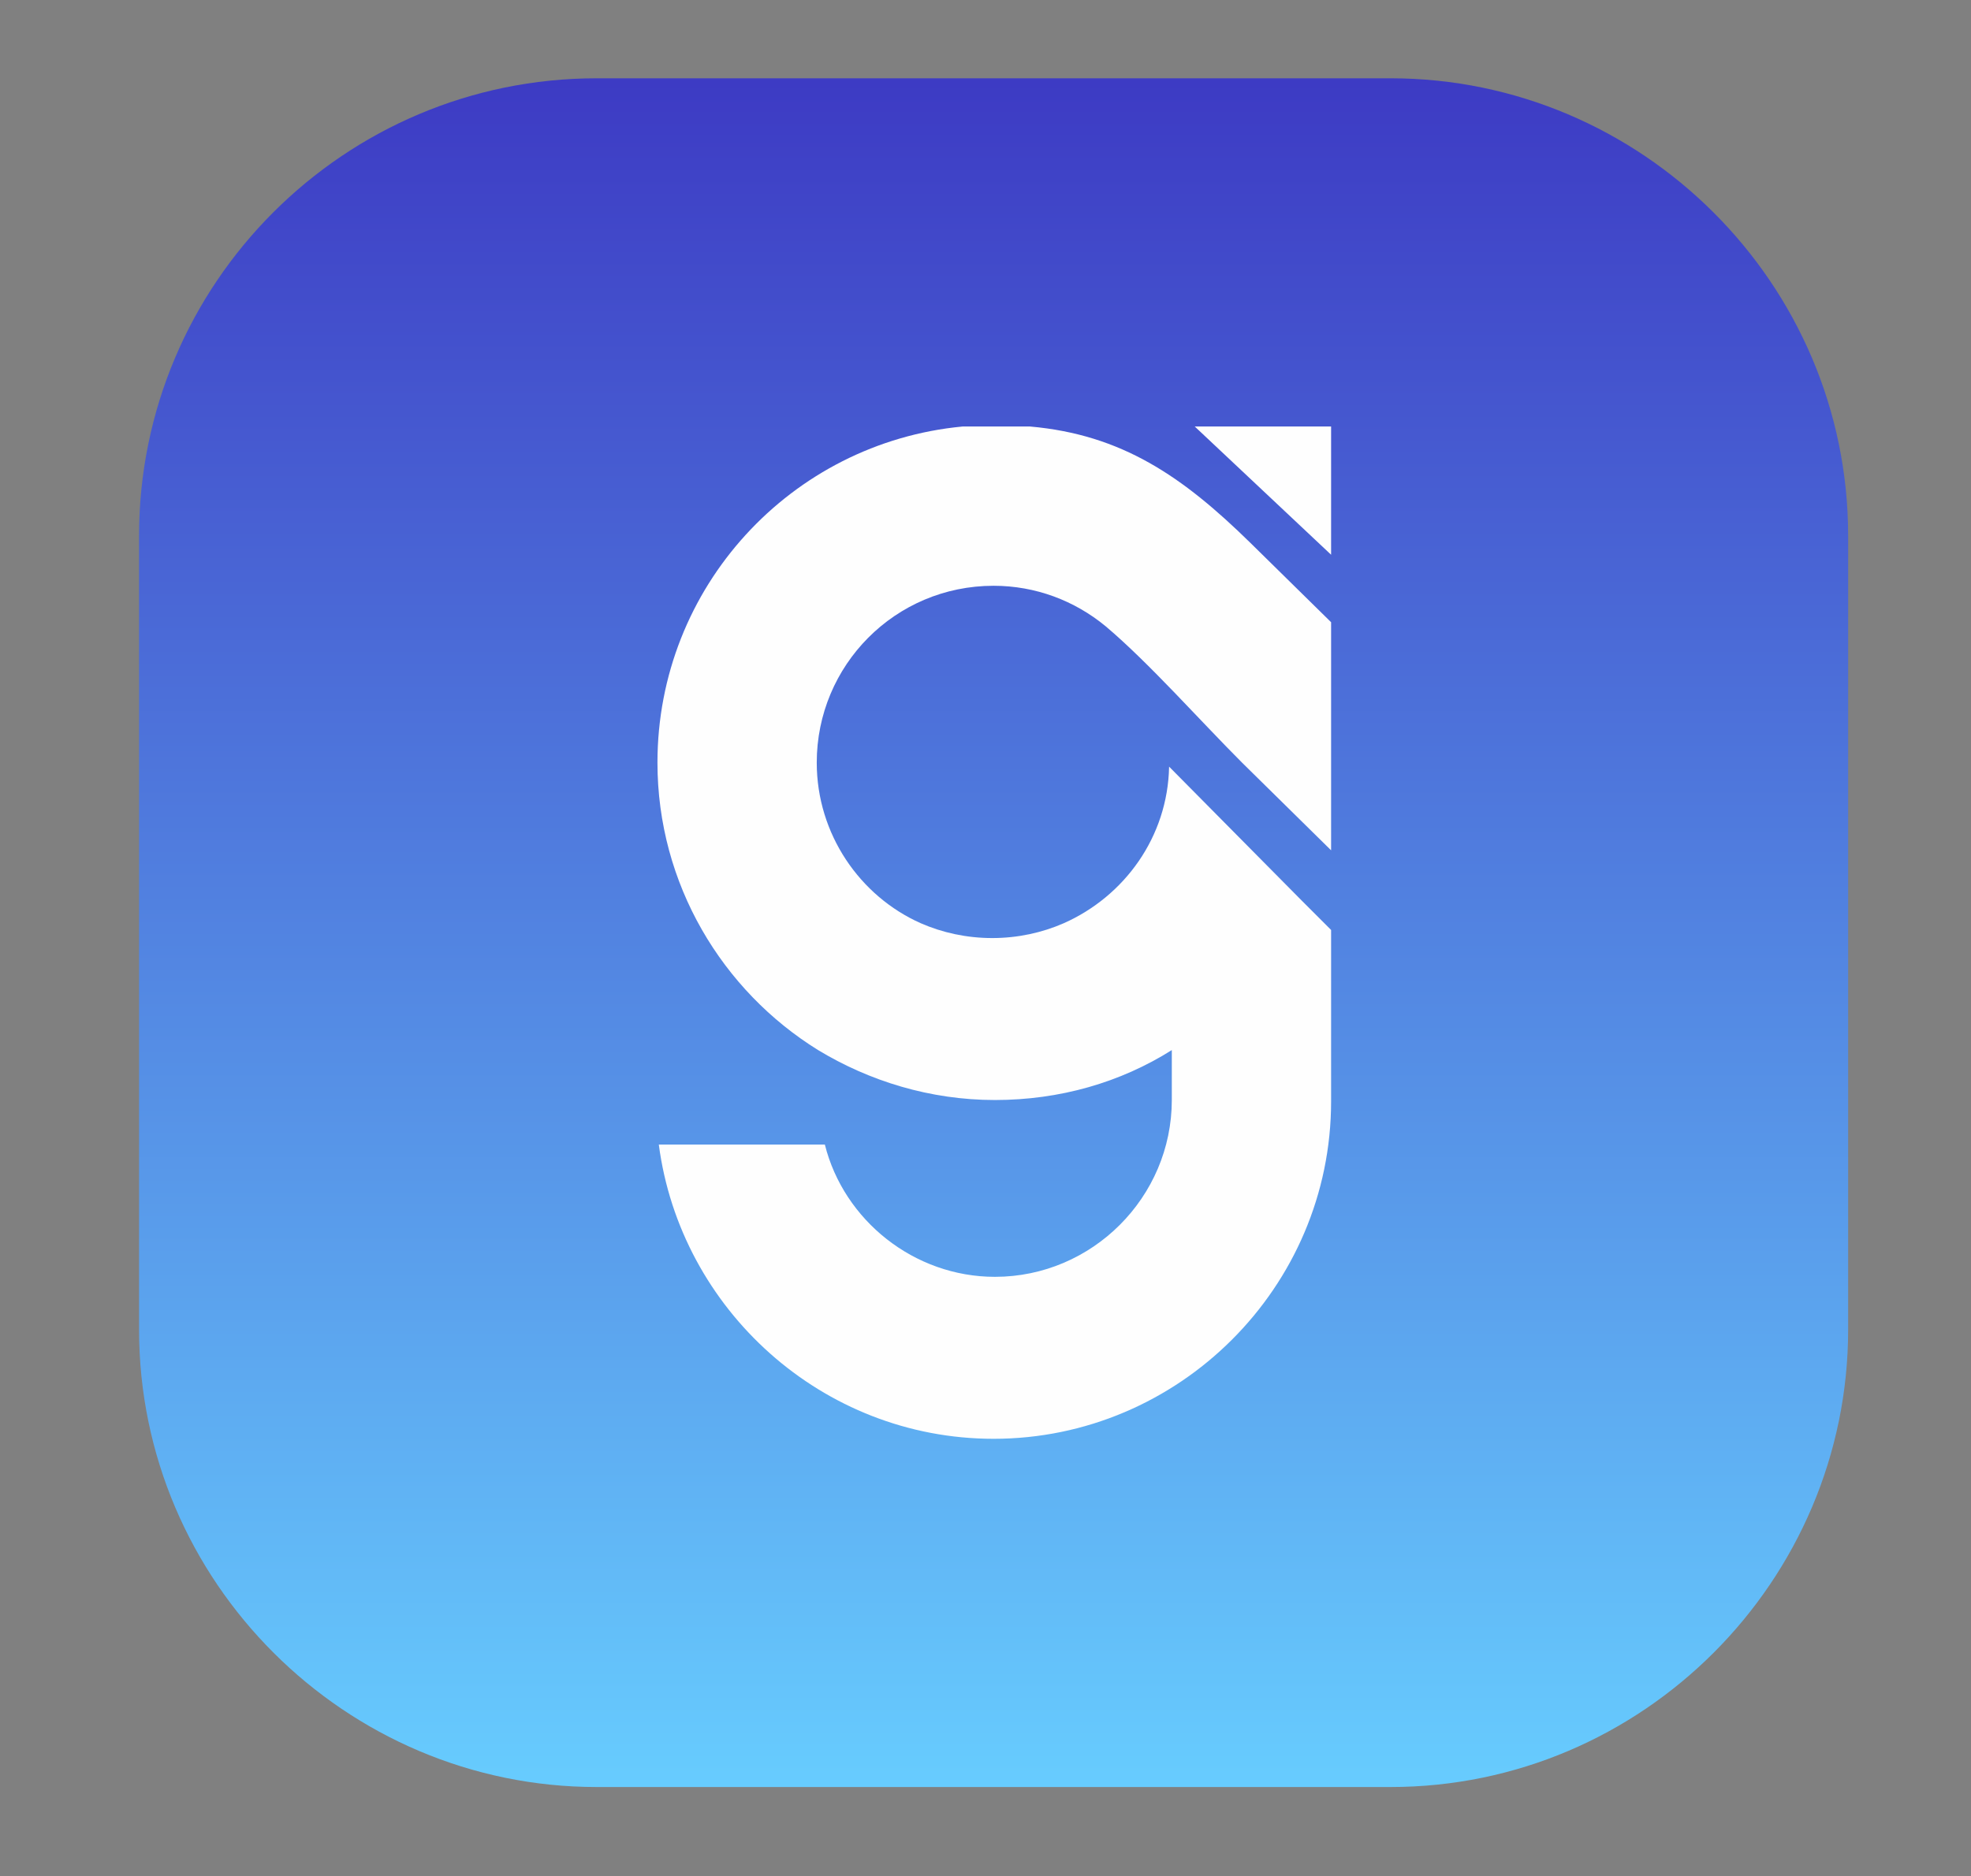 <?xml version="1.0" encoding="UTF-8"?> <svg xmlns="http://www.w3.org/2000/svg" version="1.2" viewBox="0 0 146 139" width="146" height="139"><rect x="0" y="0" width="146" height="139" fill="#808080" stroke="none"/><title>Enterprise Mentoring Software _ Guider-header-svg</title><defs><linearGradient id="g1" x1="73.6" y1="6.1" x2="73.6" y2="132.3" gradientUnits="userSpaceOnUse"><stop offset="0" stop-color="#3d3bc4"></stop><stop offset="1" stop-color="#67ccfe"></stop></linearGradient></defs><style> .s0 { fill: url(#g1) } .s1 { fill: #fefefe } </style><path id="Layer" fill-rule="evenodd" class="s0" d="m44.2 5.8h58.8c18.6 0 33.9 15.2 33.9 33.9v58.8c0 18.6-15.2 33.9-33.9 33.9h-58.8c-18.6 0-33.9-15.2-33.9-33.9v-58.8c0-18.7 15.2-33.9 33.9-33.9z"></path><path id="Layer" fill-rule="evenodd" class="s1" d="m68.2 68.4c1.6 0.7 3.4 1.1 5.3 1.1 1.9 0 3.7-0.4 5.3-1.1 4.5-2 7.7-6.4 7.8-11.6l9.8 9.9 2.2 2.2v12.7c0 13.8-11.3 25-25 25-12.7 0-23.2-9.6-24.8-21.8h12.3c1.4 5.6 6.6 9.8 12.6 9.8 7.2 0 13.1-5.9 13.1-13.1v-3.7c-3.8 2.4-8.3 3.7-13.1 3.7-4.8 0-9.3-1.4-13.1-3.7-7.1-4.4-11.9-12.3-11.9-21.3 0-13 9.9-23.7 22.6-24.9h5c6.8 0.6 11.3 3.7 16.3 8.6l6 5.9v16.9l-6.6-6.5c-3.1-3.1-6.9-7.4-10.1-10.1-2.3-1.9-5.2-3-8.3-3-7.3 0-13.1 5.9-13.1 13.1 0 5.3 3.2 9.9 7.7 11.9z"></path><path id="Layer" fill-rule="evenodd" class="s1" d="m98.6 31.6v9.5l-10.1-9.5z"></path></svg> 